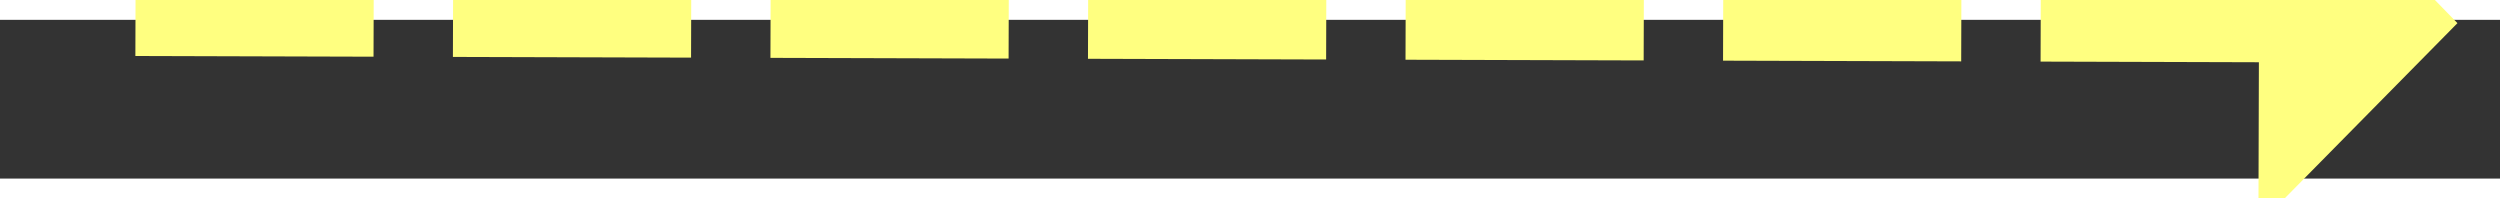 ﻿<?xml version="1.0" encoding="utf-8"?>
<svg version="1.1" xmlns:xlink="http://www.w3.org/1999/xlink" width="126px" height="10px" preserveAspectRatio="xMinYMid meet" viewBox="816 7077  126 8" xmlns="http://www.w3.org/2000/svg">
  <rect x="816" y="7077" width="126" height="8" fill="#333333" stroke="none"/>
  <g transform="matrix(-0.982 -0.191 0.191 -0.982 390.732 14199.623 )">
    <path d="M 927 7091.2  L 937 7081  L 927 7070.8  L 927 7091.2  Z " fill-rule="nonzero" fill="#ffff80" stroke="none" transform="matrix(-0.982 0.188 -0.188 -0.982 3071.851 13870.811 )" />
    <path d="M 820 7081  L 929 7081  " stroke-width="4" stroke-dasharray="12,4" stroke="#ffff80" fill="none" transform="matrix(-0.982 0.188 -0.188 -0.982 3071.851 13870.811 )" />
  </g>
</svg>